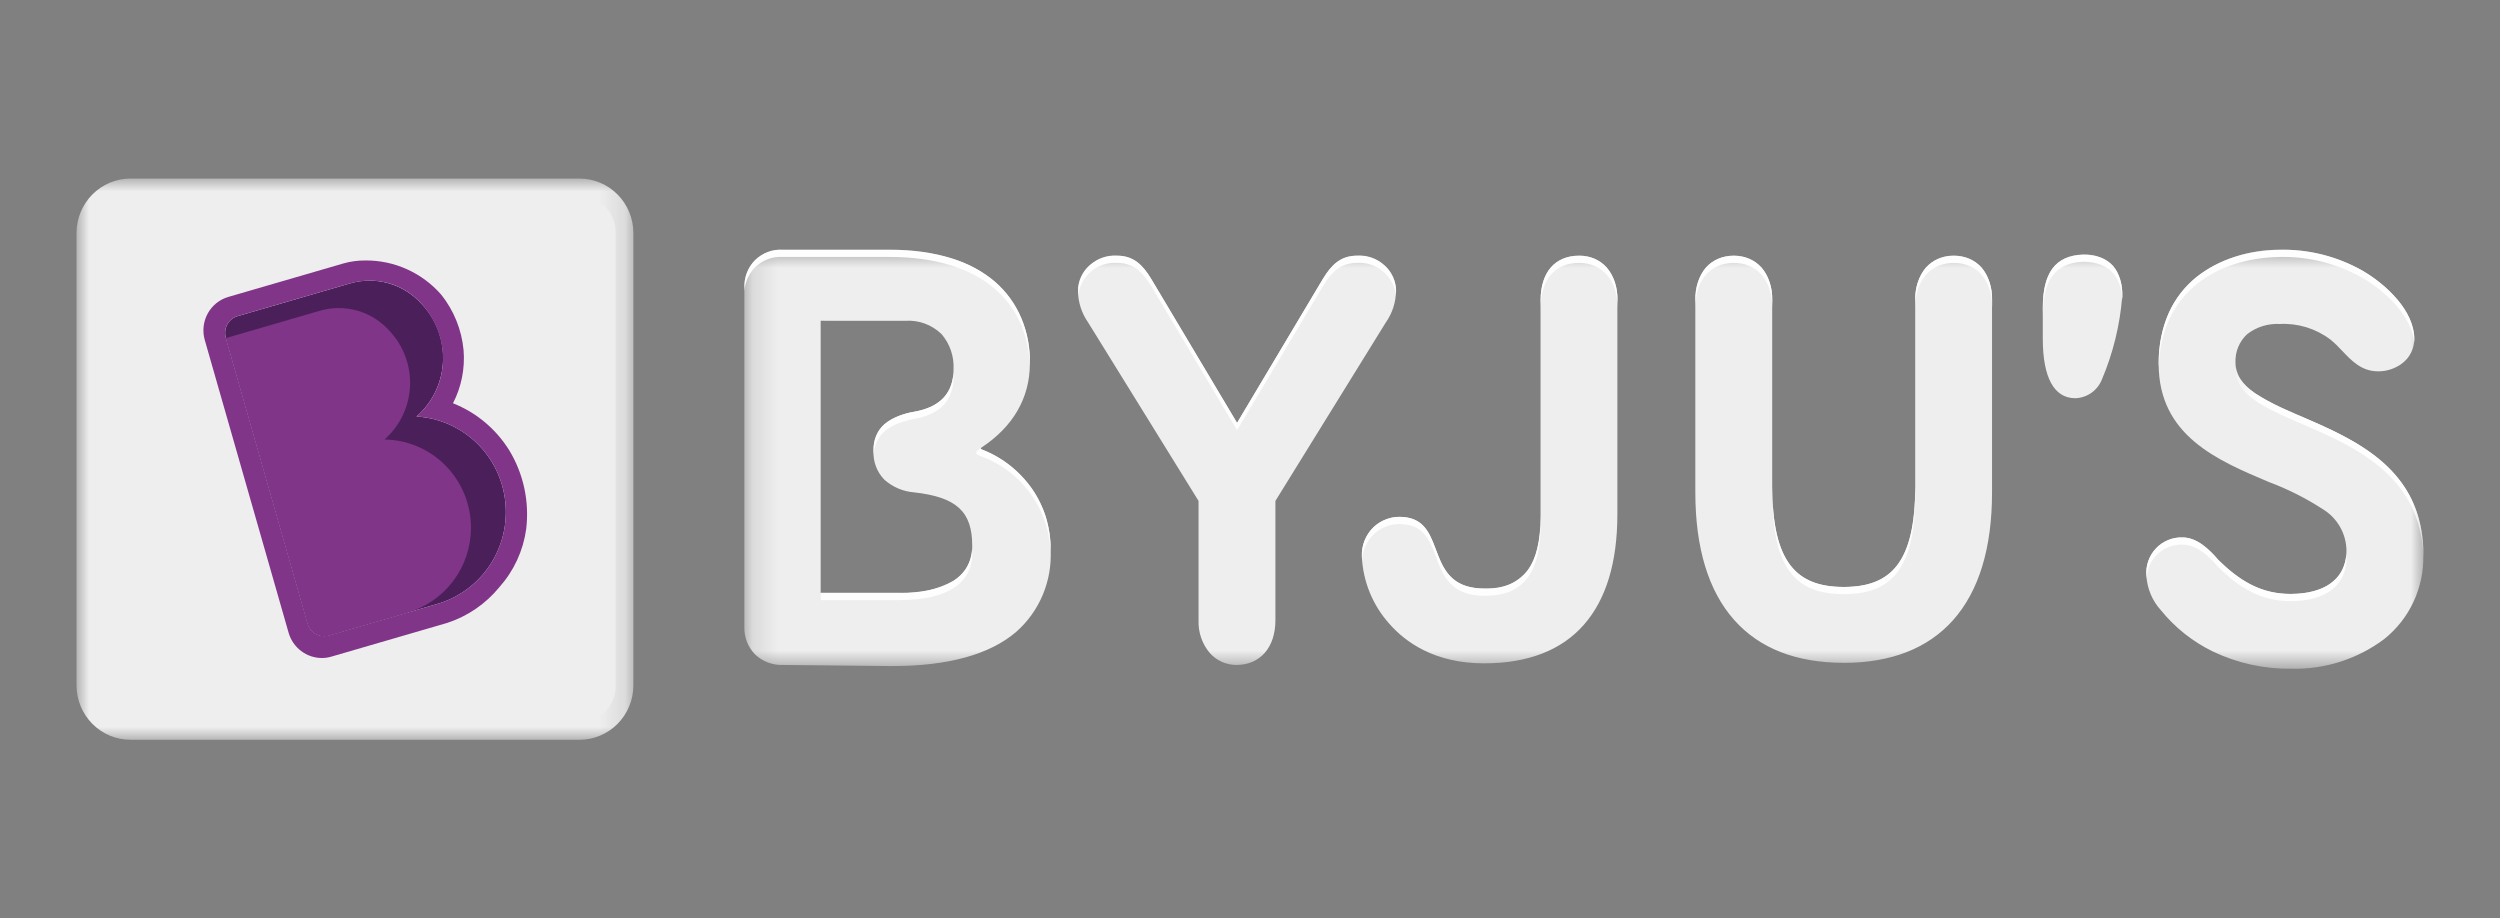 <svg width="98" height="36" viewBox="0 0 98 36" fill="none" xmlns="http://www.w3.org/2000/svg">
<rect x="0" y="0" width="98" height="36" fill="#808080" stroke="none"/>
<g clip-path="url(#clip0_953_1843)">
<mask id="mask0_953_1843" style="mask-type:luminance" maskUnits="userSpaceOnUse" x="3" y="7" width="22" height="22">
<path d="M3 7H24.828V28.999H3V7Z" fill="white"/>
</mask>
<g mask="url(#mask0_953_1843)">
<path d="M5.116 28.999C4.556 29 4.018 28.775 3.621 28.375C3.224 27.976 3.001 27.433 3 26.867L3 9.133C3 8.853 3.055 8.575 3.162 8.316C3.268 8.057 3.424 7.822 3.62 7.624C3.817 7.426 4.05 7.269 4.307 7.162C4.564 7.055 4.839 7 5.116 7H22.712C22.99 7 23.265 7.055 23.521 7.162C23.778 7.269 24.011 7.426 24.208 7.624C24.404 7.822 24.56 8.057 24.667 8.316C24.773 8.575 24.828 8.853 24.828 9.133V26.867C24.828 27.147 24.773 27.425 24.667 27.684C24.56 27.943 24.404 28.178 24.208 28.376C24.011 28.574 23.778 28.731 23.521 28.838C23.265 28.945 22.99 29 22.712 29L5.116 28.999Z" fill="#EEEEEF"/>
</g>
<path d="M5.077 28.297C4.713 28.297 4.363 28.151 4.105 27.891C3.847 27.631 3.701 27.278 3.701 26.91V9.093C3.701 8.911 3.737 8.73 3.806 8.562C3.875 8.393 3.977 8.24 4.105 8.112C4.232 7.983 4.384 7.881 4.551 7.811C4.718 7.741 4.897 7.705 5.077 7.706H22.756C22.936 7.705 23.115 7.741 23.282 7.811C23.449 7.881 23.6 7.983 23.728 8.112C23.856 8.24 23.957 8.393 24.027 8.562C24.096 8.73 24.131 8.911 24.132 9.093V26.91C24.131 27.278 23.986 27.631 23.728 27.891C23.47 28.151 23.12 28.297 22.756 28.297H5.077Z" fill="#EEEEEF"/>
<path d="M17.141 23.675L12.9 24.909C12.727 24.959 12.542 24.938 12.384 24.85C12.227 24.762 12.111 24.615 12.061 24.441L8.853 13.236C8.828 13.15 8.82 13.06 8.83 12.971C8.84 12.882 8.868 12.796 8.911 12.717C8.954 12.639 9.011 12.57 9.081 12.514C9.15 12.458 9.23 12.416 9.315 12.392L13.704 11.115C14.2 10.966 14.728 10.962 15.226 11.103C15.725 11.243 16.174 11.523 16.522 11.909C16.807 12.207 17.029 12.56 17.174 12.947C17.319 13.335 17.385 13.748 17.366 14.161C17.348 14.575 17.246 14.98 17.068 15.353C16.889 15.726 16.637 16.057 16.326 16.328C17.202 16.379 18.032 16.74 18.669 17.349C19.306 17.958 19.709 18.774 19.806 19.654C19.904 20.534 19.69 21.42 19.202 22.156C18.714 22.892 17.984 23.43 17.141 23.675Z" fill="#4B205A"/>
<path d="M12.615 25.794C12.322 25.793 12.037 25.696 11.802 25.518C11.568 25.34 11.396 25.091 11.314 24.806L8.027 13.329C7.977 13.157 7.962 12.976 7.982 12.798C8.002 12.62 8.056 12.447 8.142 12.29C8.228 12.133 8.344 11.995 8.483 11.883C8.622 11.771 8.782 11.688 8.952 11.639L13.461 10.327C13.743 10.247 14.034 10.208 14.327 10.21C14.889 10.206 15.445 10.324 15.957 10.556C16.47 10.788 16.927 11.127 17.298 11.553C17.794 12.175 18.097 12.929 18.172 13.723C18.232 14.444 18.088 15.167 17.757 15.808C18.669 16.168 19.442 16.814 19.962 17.651C20.524 18.577 20.758 19.669 20.626 20.747C20.508 21.59 20.143 22.377 19.58 23.011C19.043 23.67 18.33 24.159 17.525 24.42L12.989 25.74C12.868 25.776 12.742 25.794 12.615 25.794ZM14.489 11.001C14.226 11.002 13.964 11.039 13.711 11.113L9.315 12.391C9.23 12.416 9.15 12.458 9.08 12.514C9.011 12.57 8.953 12.639 8.91 12.717C8.867 12.796 8.839 12.882 8.829 12.971C8.82 13.061 8.827 13.151 8.852 13.237L12.061 24.441C12.111 24.615 12.227 24.762 12.384 24.85C12.541 24.937 12.727 24.958 12.899 24.908L17.141 23.674C17.984 23.429 18.714 22.891 19.201 22.155C19.689 21.42 19.903 20.534 19.806 19.654C19.708 18.774 19.305 17.957 18.668 17.349C18.032 16.74 17.202 16.378 16.326 16.328C16.627 16.067 16.873 15.748 17.051 15.39C17.228 15.032 17.334 14.643 17.361 14.243C17.383 13.816 17.32 13.389 17.174 12.987C17.029 12.585 16.806 12.216 16.517 11.903C16.261 11.618 15.948 11.39 15.598 11.234C15.249 11.079 14.871 11 14.489 11.001Z" fill="#813588"/>
<path d="M18.462 20.687C18.461 19.776 18.105 18.902 17.469 18.255C16.834 17.608 15.971 17.239 15.069 17.23C15.365 16.971 15.607 16.654 15.779 16.298C15.951 15.943 16.051 15.555 16.071 15.16C16.092 14.765 16.034 14.369 15.899 13.997C15.765 13.625 15.558 13.284 15.29 12.995C14.954 12.608 14.515 12.326 14.025 12.183C13.535 12.039 13.015 12.04 12.526 12.185L8.856 13.252L12.06 24.44C12.111 24.614 12.227 24.761 12.384 24.848C12.541 24.936 12.727 24.957 12.899 24.907L15.911 24.03L15.954 24.016C16.675 23.814 17.311 23.379 17.764 22.777C18.216 22.176 18.462 21.442 18.462 20.686" fill="#813588"/>
<mask id="mask1_953_1843" style="mask-type:luminance" maskUnits="userSpaceOnUse" x="29" y="9" width="66" height="18">
<path d="M29.179 9.792H94.994V26.214H29.179V9.792Z" fill="white"/>
</mask>
<g mask="url(#mask1_953_1843)">
<path d="M89.806 26.214C88.748 26.227 87.701 25.996 86.745 25.539C85.955 25.155 85.258 24.601 84.703 23.916C84.367 23.545 84.168 23.069 84.138 22.567C84.122 22.372 84.148 22.175 84.213 21.99C84.278 21.805 84.381 21.637 84.516 21.495C84.65 21.354 84.813 21.243 84.993 21.17C85.173 21.096 85.367 21.062 85.561 21.07C86.141 21.07 86.638 21.576 86.962 21.956C87.91 22.886 88.754 23.284 89.786 23.284C91.181 23.284 91.982 22.661 91.982 21.576C91.976 21.251 91.889 20.933 91.728 20.651C91.567 20.369 91.338 20.133 91.062 19.965C90.395 19.531 89.682 19.172 88.938 18.894C86.914 18.041 84.619 17.073 84.619 14.261C84.607 13.57 84.745 12.884 85.023 12.251C85.268 11.714 85.633 11.242 86.09 10.871C87.028 10.159 88.173 9.779 89.347 9.791C90.488 9.764 91.615 10.048 92.609 10.614C93.546 11.159 94.638 12.187 94.638 13.291C94.639 13.466 94.6 13.64 94.526 13.798C94.452 13.957 94.344 14.097 94.21 14.208C93.929 14.438 93.577 14.561 93.216 14.556C92.574 14.556 92.183 14.143 91.805 13.744C91.665 13.589 91.515 13.444 91.354 13.312C90.784 12.879 90.08 12.663 89.368 12.7C88.909 12.675 88.457 12.815 88.092 13.096C87.938 13.237 87.817 13.411 87.737 13.605C87.657 13.799 87.621 14.008 87.631 14.218C87.631 14.675 87.875 15.057 88.398 15.42C88.978 15.78 89.59 16.086 90.225 16.334C92.35 17.251 94.994 18.393 94.994 21.744C95.011 22.378 94.881 23.007 94.614 23.582C94.348 24.156 93.952 24.66 93.459 25.053C92.405 25.842 91.118 26.25 89.806 26.214ZM34.99 26.109H34.847L30.685 26.066C30.485 26.073 30.285 26.04 30.098 25.968C29.911 25.896 29.74 25.788 29.594 25.649C29.457 25.506 29.349 25.337 29.277 25.152C29.206 24.966 29.172 24.768 29.179 24.569V11.288C29.172 11.088 29.205 10.888 29.276 10.701C29.348 10.514 29.456 10.344 29.594 10.201C29.741 10.064 29.912 9.957 30.099 9.886C30.286 9.816 30.485 9.784 30.685 9.791H34.868C35.684 9.78 36.498 9.891 37.281 10.122C37.91 10.308 38.495 10.623 38.999 11.046C39.45 11.446 39.806 11.941 40.043 12.498C40.28 13.054 40.392 13.656 40.37 14.261C40.37 15.596 39.711 16.733 38.466 17.549C38.46 17.553 38.455 17.558 38.452 17.564C38.449 17.57 38.447 17.577 38.447 17.584C38.447 17.59 38.449 17.596 38.452 17.601C38.456 17.606 38.46 17.61 38.466 17.612C39.264 17.926 39.957 18.465 40.461 19.165C40.941 19.866 41.194 20.701 41.185 21.554C41.215 22.158 41.11 22.762 40.876 23.319C40.642 23.876 40.286 24.372 39.834 24.77C38.795 25.659 37.165 26.109 34.99 26.109ZM32.17 12.574V23.241H35.245C35.988 23.287 36.729 23.122 37.384 22.764C37.615 22.62 37.804 22.417 37.932 22.175C38.06 21.933 38.121 21.661 38.111 21.387C38.111 20.051 37.493 19.486 35.831 19.3C35.4 19.267 34.991 19.093 34.667 18.804C34.523 18.656 34.41 18.48 34.337 18.285C34.264 18.091 34.231 17.884 34.241 17.676C34.23 17.479 34.263 17.281 34.339 17.098C34.414 16.916 34.53 16.753 34.678 16.622C35.021 16.362 35.426 16.195 35.852 16.138C36.865 15.957 37.379 15.397 37.379 14.473C37.404 13.97 37.236 13.476 36.908 13.096C36.721 12.915 36.499 12.775 36.256 12.685C36.013 12.596 35.754 12.558 35.496 12.575L32.17 12.574ZM48.469 26.066C48.273 26.067 48.079 26.026 47.899 25.946C47.72 25.866 47.559 25.749 47.428 25.602C47.124 25.246 46.966 24.786 46.983 24.316V19.636L42.653 12.638C42.398 12.274 42.259 11.839 42.257 11.392C42.257 11.207 42.296 11.023 42.373 10.854C42.449 10.686 42.56 10.536 42.699 10.415C43.002 10.155 43.388 10.016 43.785 10.023C44.436 10.023 44.791 10.386 45.123 10.93L48.491 16.58L51.858 10.93C52.19 10.387 52.545 10.023 53.196 10.023C53.593 10.016 53.979 10.156 54.282 10.416C54.42 10.537 54.532 10.687 54.608 10.856C54.685 11.025 54.724 11.208 54.724 11.393C54.721 11.839 54.582 12.274 54.326 12.637L49.996 19.636V24.316C49.996 25.38 49.397 26.066 48.469 26.066ZM58.174 26.003C56.227 26.003 55.081 25.159 54.462 24.451C53.808 23.724 53.427 22.789 53.384 21.808C53.376 21.593 53.414 21.379 53.495 21.18C53.576 20.981 53.698 20.802 53.853 20.654C54.137 20.398 54.505 20.259 54.886 20.264C54.928 20.264 54.972 20.264 55.014 20.269C55.828 20.335 56.051 20.924 56.286 21.547C56.57 22.297 56.863 23.073 58.198 23.073H58.256C58.563 23.095 58.871 23.041 59.154 22.918C59.436 22.794 59.685 22.603 59.879 22.361C60.222 21.899 60.389 21.2 60.389 20.227V11.773C60.389 10.678 60.952 10.024 61.895 10.024C62.097 10.018 62.299 10.056 62.486 10.136C62.673 10.216 62.84 10.336 62.977 10.487C63.271 10.848 63.422 11.307 63.401 11.774V20.163C63.401 22.047 62.958 23.502 62.088 24.49C61.207 25.494 59.889 26.003 58.175 26.003H58.174ZM72.272 25.982C70.416 25.982 68.974 25.419 67.984 24.307C66.971 23.17 66.457 21.484 66.457 19.297V11.773C66.435 11.307 66.583 10.85 66.874 10.487C67.014 10.34 67.183 10.223 67.37 10.143C67.556 10.064 67.757 10.023 67.96 10.023C68.162 10.023 68.363 10.064 68.55 10.143C68.736 10.223 68.905 10.34 69.046 10.487C69.34 10.848 69.491 11.306 69.47 11.773V19.069C69.47 20.529 69.703 21.541 70.181 22.163C70.627 22.741 71.291 23.011 72.273 23.011C73.254 23.011 73.919 22.741 74.365 22.163C74.844 21.541 75.076 20.529 75.076 19.069V11.773C75.055 11.306 75.206 10.848 75.5 10.487C75.641 10.34 75.809 10.223 75.996 10.143C76.183 10.064 76.383 10.023 76.586 10.023C76.789 10.023 76.989 10.064 77.176 10.143C77.363 10.223 77.531 10.34 77.672 10.487C77.963 10.85 78.111 11.307 78.088 11.773V19.299C78.088 21.486 77.574 23.17 76.561 24.309C75.571 25.419 74.128 25.984 72.273 25.984L72.272 25.982ZM81.352 15.61C80.518 15.61 80.077 14.8 80.077 13.27V12.068C80.077 10.685 80.575 10.021 81.645 9.981C81.862 9.964 82.079 9.995 82.283 10.072C82.487 10.148 82.672 10.268 82.825 10.423C83.09 10.765 83.22 11.193 83.191 11.625C83.102 12.744 82.833 13.84 82.396 14.872C82.312 15.084 82.169 15.267 81.984 15.398C81.798 15.529 81.579 15.603 81.353 15.61H81.352Z" fill="#EEEEEF"/>
</g>
<path d="M67.966 10.305C68.845 10.305 69.473 10.959 69.473 12.055V11.771C69.473 10.675 68.846 10.022 67.966 10.022C67.067 10.022 66.46 10.676 66.46 11.771V12.055C66.46 10.959 67.067 10.305 67.966 10.305Z" fill="#FEFEFE"/>
<path d="M69.474 19.349C69.474 22.341 70.436 23.291 72.277 23.291C74.118 23.291 75.08 22.341 75.08 19.349V19.065C75.08 22.059 74.118 23.008 72.277 23.008C70.436 23.008 69.474 22.059 69.474 19.065V19.349Z" fill="#FEFEFE"/>
<mask id="mask2_953_1843" style="mask-type:luminance" maskUnits="userSpaceOnUse" x="87" y="14" width="9" height="8">
<path d="M87.639 14.342H95.001V21.869H87.639V14.342Z" fill="white"/>
</mask>
<g mask="url(#mask2_953_1843)">
<path d="M87.645 14.342C87.641 14.393 87.639 14.446 87.639 14.501C87.639 16.965 94.86 16.451 94.998 21.871C94.998 21.829 95.001 21.788 95.001 21.745C95.001 16.252 87.888 16.687 87.645 14.342Z" fill="#FEFEFE"/>
</g>
<path d="M43.788 10.305C44.437 10.305 44.792 10.664 45.126 11.213L48.494 16.861L51.862 11.213C52.196 10.664 52.551 10.305 53.2 10.305C53.564 10.281 53.922 10.397 54.205 10.629C54.487 10.862 54.671 11.193 54.721 11.557C54.725 11.504 54.727 11.449 54.727 11.392C54.719 11.2 54.672 11.012 54.59 10.838C54.508 10.665 54.393 10.51 54.25 10.382C54.108 10.254 53.942 10.156 53.761 10.095C53.581 10.033 53.39 10.008 53.2 10.022C52.551 10.022 52.196 10.38 51.862 10.928L48.494 16.578L45.126 10.928C44.792 10.38 44.437 10.022 43.788 10.022C43.598 10.008 43.407 10.033 43.227 10.095C43.046 10.156 42.88 10.254 42.738 10.382C42.596 10.509 42.48 10.665 42.398 10.838C42.316 11.012 42.269 11.2 42.261 11.392C42.261 11.448 42.263 11.504 42.267 11.557C42.317 11.193 42.501 10.861 42.783 10.629C43.066 10.397 43.424 10.281 43.788 10.305Z" fill="#FEFEFE"/>
<path d="M85.562 21.351C86.106 21.351 86.588 21.794 86.964 22.237C87.78 23.038 88.616 23.565 89.788 23.565C91.106 23.565 91.984 22.996 91.984 21.858C91.984 21.805 91.982 21.754 91.978 21.703C91.913 22.755 91.056 23.282 89.788 23.282C88.617 23.282 87.78 22.755 86.964 21.954C86.588 21.511 86.106 21.068 85.562 21.068C85.368 21.06 85.175 21.094 84.995 21.168C84.815 21.241 84.652 21.352 84.518 21.493C84.383 21.635 84.28 21.803 84.215 21.988C84.15 22.173 84.124 22.369 84.14 22.565C84.14 22.605 84.144 22.647 84.147 22.689C84.151 22.507 84.192 22.327 84.265 22.161C84.339 21.995 84.445 21.845 84.577 21.72C84.708 21.596 84.863 21.499 85.033 21.436C85.202 21.372 85.382 21.343 85.562 21.351Z" fill="#FEFEFE"/>
<path d="M89.349 10.073C90.491 10.046 91.618 10.33 92.612 10.895C93.514 11.42 94.547 12.39 94.633 13.433C94.639 13.386 94.642 13.338 94.642 13.29C94.642 12.193 93.554 11.161 92.613 10.612C91.618 10.047 90.491 9.762 89.349 9.79C86.965 9.832 84.622 11.139 84.622 14.259C84.622 14.308 84.624 14.355 84.625 14.403C84.696 11.384 87.001 10.114 89.349 10.073Z" fill="#FEFEFE"/>
<path d="M53.387 21.807C53.387 21.86 53.389 21.916 53.393 21.973C53.399 21.769 53.447 21.568 53.534 21.384C53.621 21.2 53.745 21.036 53.897 20.902C54.05 20.769 54.229 20.669 54.422 20.608C54.615 20.548 54.818 20.528 55.019 20.551C56.818 20.7 55.73 23.397 58.261 23.355C59.746 23.334 60.395 22.427 60.395 20.509V20.226C60.395 22.144 59.746 23.05 58.261 23.072C55.73 23.114 56.817 20.415 55.019 20.268C54.808 20.244 54.594 20.266 54.393 20.334C54.191 20.401 54.007 20.512 53.852 20.658C53.697 20.804 53.575 20.983 53.495 21.181C53.414 21.379 53.378 21.593 53.387 21.807Z" fill="#FEFEFE"/>
<path d="M76.584 10.022C75.705 10.022 75.078 10.676 75.078 11.771V12.054C75.078 10.959 75.705 10.305 76.584 10.305C77.484 10.305 78.091 10.959 78.091 12.055V11.771C78.09 10.676 77.484 10.022 76.584 10.022Z" fill="#FEFEFE"/>
<path d="M81.649 9.979C80.54 10.021 80.08 10.738 80.08 12.066V12.349C80.08 11.021 80.54 10.304 81.649 10.262C82.682 10.262 83.15 10.835 83.193 11.762C83.195 11.713 83.197 11.667 83.197 11.623C83.197 10.612 82.736 9.979 81.649 9.979Z" fill="#FEFEFE"/>
<path d="M61.901 10.022C60.96 10.022 60.395 10.676 60.395 11.771V12.054C60.395 10.959 60.96 10.305 61.901 10.305C62.779 10.305 63.407 10.959 63.407 12.055V11.771C63.407 10.675 62.78 10.022 61.901 10.022Z" fill="#FEFEFE"/>
<path d="M30.689 10.073H34.872C38.475 10.073 40.294 11.851 40.37 14.377C40.37 14.338 40.373 14.299 40.373 14.259C40.373 11.645 38.554 9.79 34.872 9.79H30.689C30.49 9.776 30.29 9.804 30.102 9.874C29.915 9.944 29.744 10.054 29.601 10.195C29.459 10.337 29.348 10.507 29.276 10.695C29.204 10.883 29.172 11.085 29.183 11.286V11.57C29.172 11.368 29.204 11.167 29.276 10.979C29.348 10.79 29.459 10.62 29.601 10.478C29.744 10.337 29.915 10.227 30.102 10.158C30.29 10.088 30.49 10.059 30.689 10.073Z" fill="#FEFEFE"/>
<path d="M35.854 16.136C34.87 16.326 34.243 16.726 34.243 17.675C34.243 17.725 34.246 17.773 34.249 17.821C34.308 16.971 34.92 16.599 35.854 16.419C36.795 16.25 37.381 15.745 37.381 14.754C37.381 14.704 37.378 14.655 37.376 14.607C37.323 15.507 36.751 15.975 35.854 16.136Z" fill="#FEFEFE"/>
<path d="M35.249 23.524C37.13 23.524 38.114 22.871 38.114 21.669C38.114 21.607 38.112 21.547 38.109 21.488C38.054 22.623 37.076 23.241 35.249 23.241H32.174V23.524H35.249Z" fill="#FEFEFE"/>
<path d="M38.47 17.61C38.464 17.608 38.46 17.604 38.456 17.599C38.453 17.594 38.451 17.588 38.45 17.582C38.451 17.575 38.452 17.568 38.456 17.562C38.459 17.556 38.464 17.551 38.47 17.547L38.473 17.545C38.434 17.574 38.365 17.628 38.304 17.676C38.292 17.685 38.282 17.698 38.276 17.712C38.27 17.726 38.268 17.742 38.27 17.757C38.272 17.773 38.278 17.787 38.287 17.8C38.296 17.812 38.308 17.822 38.322 17.828L38.47 17.893C39.255 18.18 39.936 18.701 40.421 19.387C40.906 20.073 41.172 20.892 41.184 21.735C41.185 21.674 41.187 21.614 41.187 21.553C41.186 21.093 41.115 20.637 40.976 20.2C40.774 19.608 40.444 19.069 40.011 18.622C39.577 18.174 39.051 17.828 38.47 17.61Z" fill="#FEFEFE"/>
</g>
<defs>
<clipPath id="clip0_953_1843">
<rect width="98" height="36" fill="white"/>
</clipPath>
</defs>
</svg>
